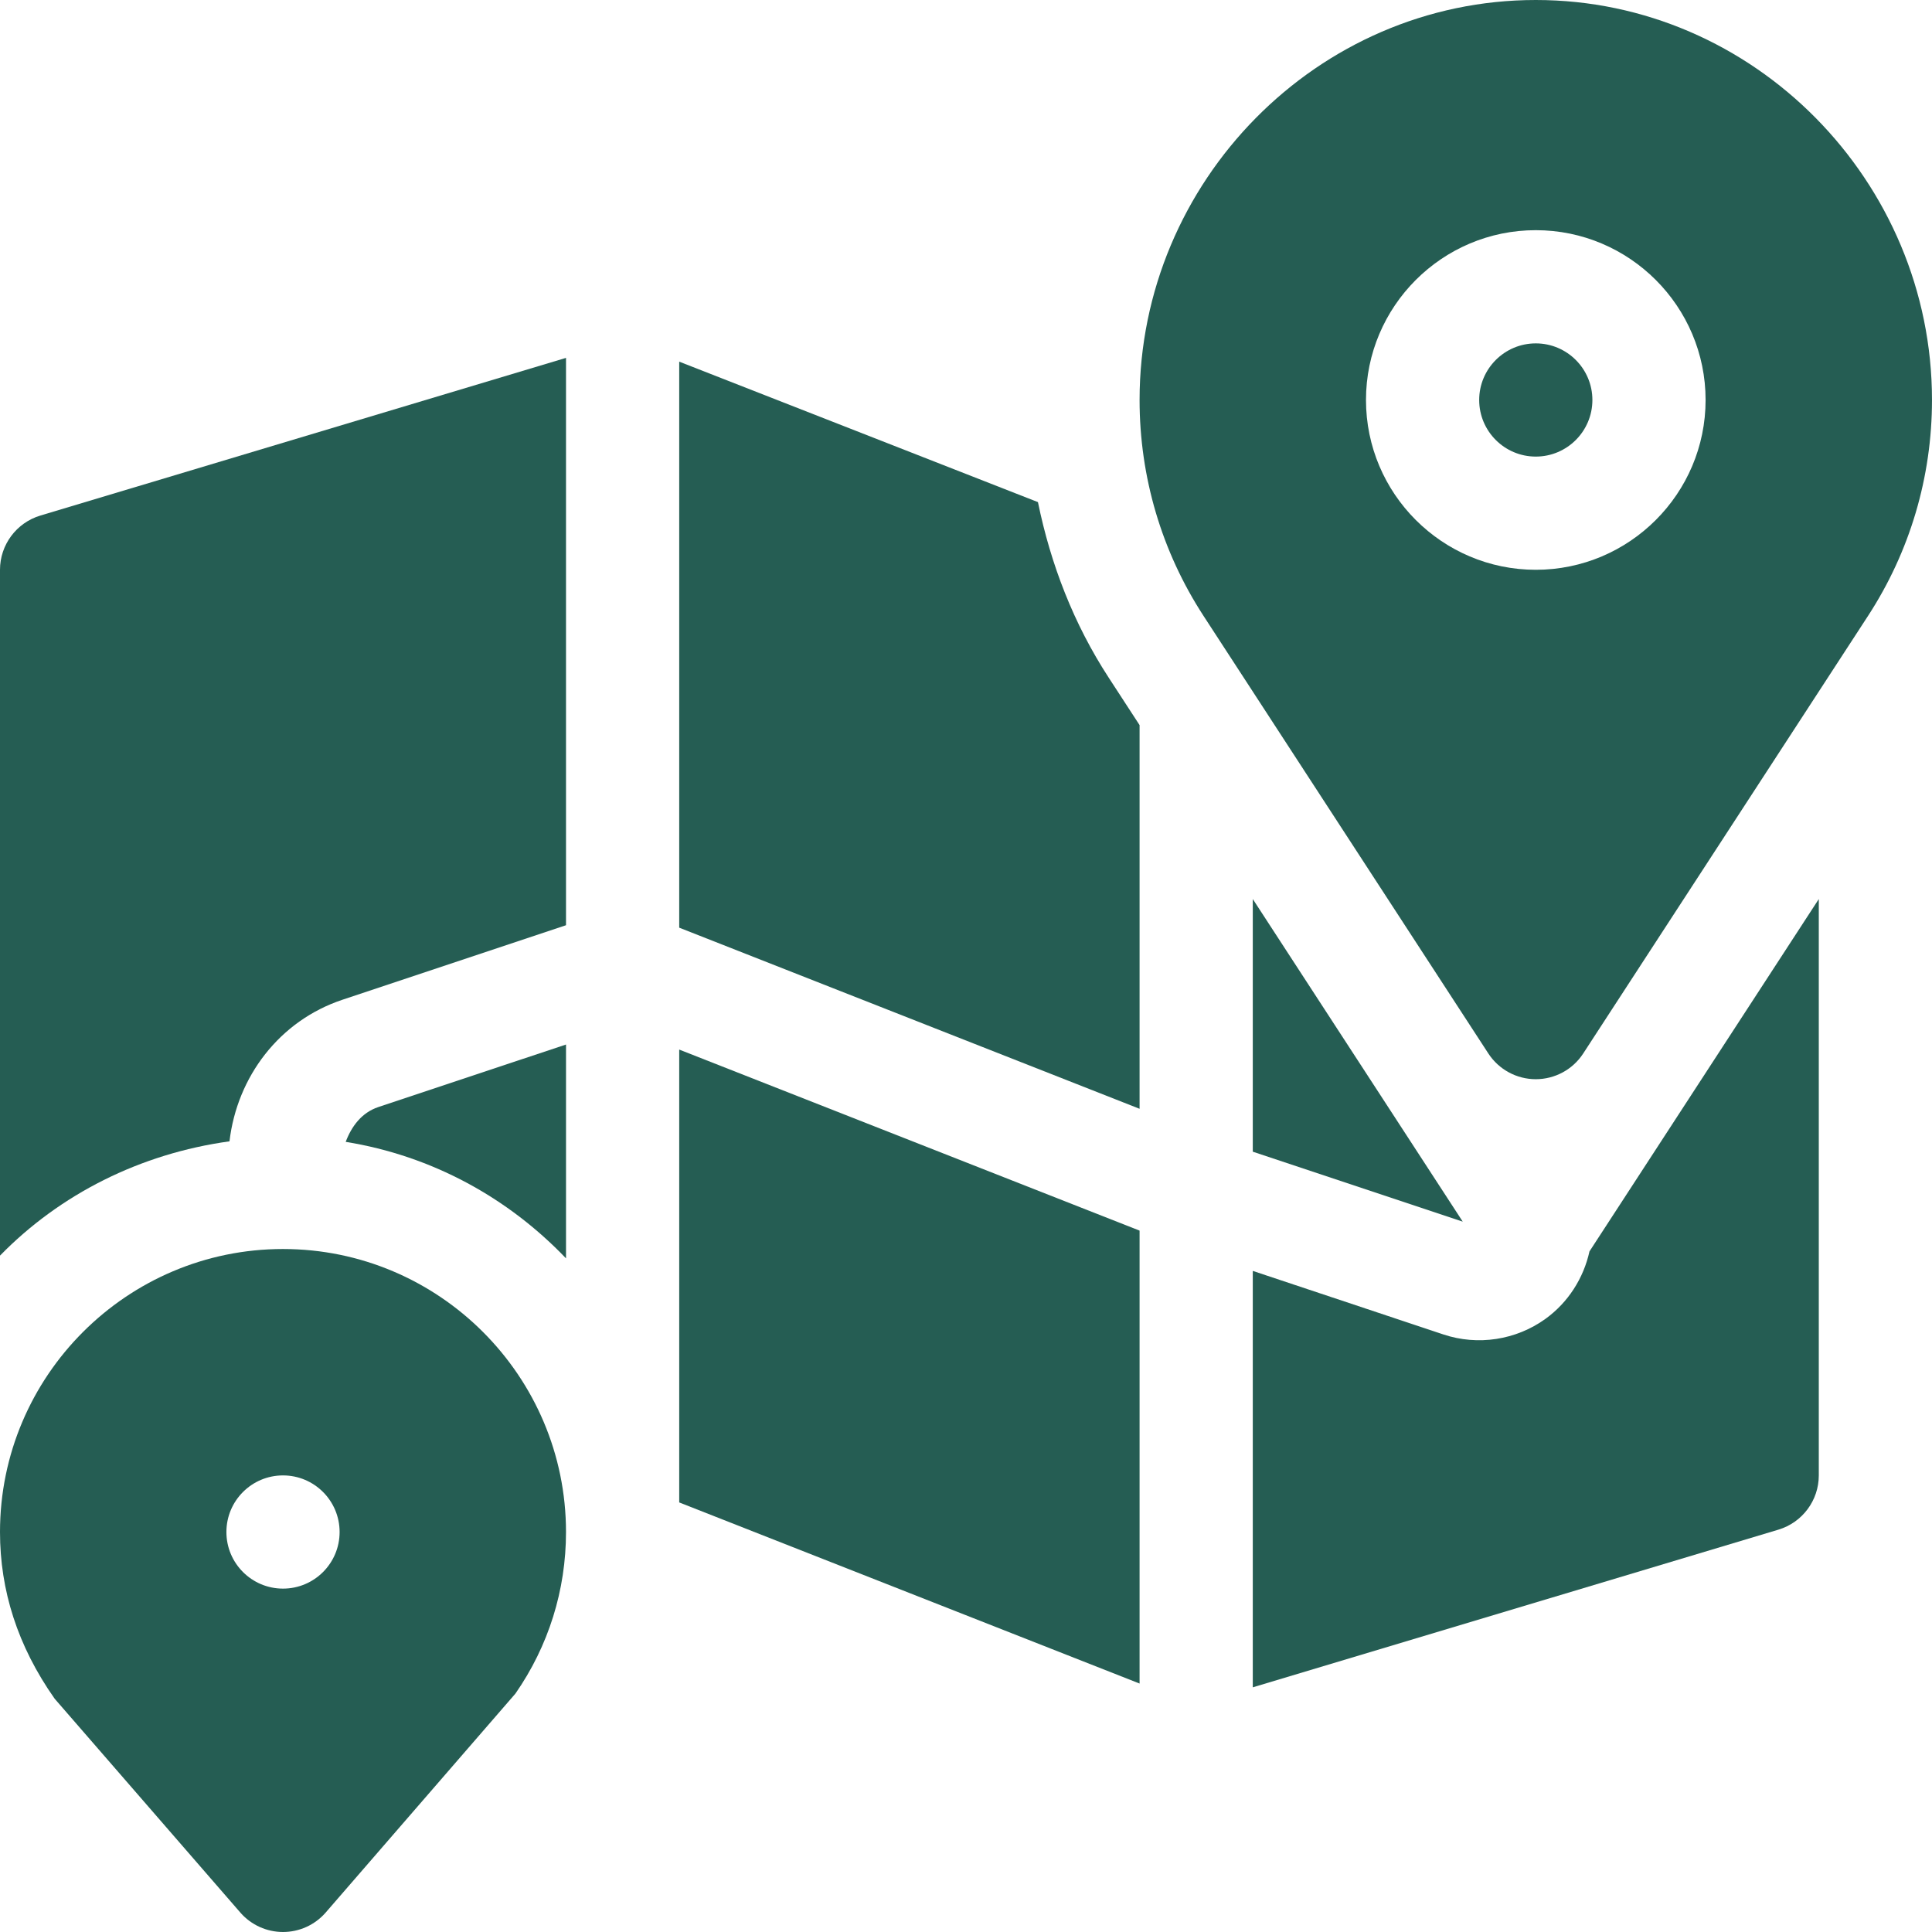 <svg height="512pt" fill="#255d53" viewBox="0 0 512 512" width="512pt" xmlns="http://www.w3.org/2000/svg"><path d="m75 331c-41.352 0-75 33.648-75 75 0 15.395 4.629 30.191 14.488 44.18l49.277 56.754c2.84 3.219 6.941 5.066 11.234 5.066s8.395-1.848 11.234-5.066l50.363-58.117c8.773-12.625 13.402-27.422 13.402-42.816 0-41.352-33.648-75-75-75zm0 90c-8.285 0-15-6.715-15-15s6.715-15 15-15 15 6.715 15 15-6.715 15-15 15zm0 0"/><path d="m407 0c-57.891 0-105 48.109-105 106 0 20.406 5.859 40.18 16.949 57.219l75.48 115.969c2.77 4.25 7.504 6.812 12.57 6.812s9.801-2.562 12.566-6.812l75.484-115.973c11.09-17.035 16.949-36.809 16.949-57.215 0-57.891-47.109-106-105-106zm0 151c-24.812 0-45-20.188-45-45s20.188-45 45-45 45 20.188 45 45-20.188 45-45 45zm0 0"/><path d="m407 91c-8.277 0-15 6.723-15 15s6.723 15 15 15 15-6.723 15-15-6.723-15-15-15zm0 0"/><path d="m180 398.16 122 47.996v-120.031l-122-47.977zm0 0"/><path d="m332 238.254v66.957l55.641 18.535zm0 0"/><path d="m275.066 133.066-95.066-37.223v150l122 48v-101.684l-8.188-12.582c-9.273-14.23-15.375-30.039-18.746-46.512zm0 0"/><path d="m91.613 302.605c22.883 3.695 43.051 14.836 58.387 30.875v-56.672l-49.746 16.574c-4.383 1.465-7.082 5.082-8.641 9.223zm0 0"/><path d="m0 151v181.75c15.926-16.305 37.184-27.023 60.816-30.285 2.023-17.164 13.242-31.957 29.945-37.527l59.238-19.746v-150.352l-139.309 41.789c-6.34 1.906-10.691 7.75-10.691 14.371zm0 0"/><path d="m409.535 349.531c-7.809 5.609-17.887 7.16-27.027 4.113l-50.508-16.84v110.355l139.309-41.789c6.34-1.906 10.691-7.75 10.691-14.371v-152.746l-60.773 93.379c-1.578 7.125-5.664 13.555-11.691 17.898zm0 0"/></svg>